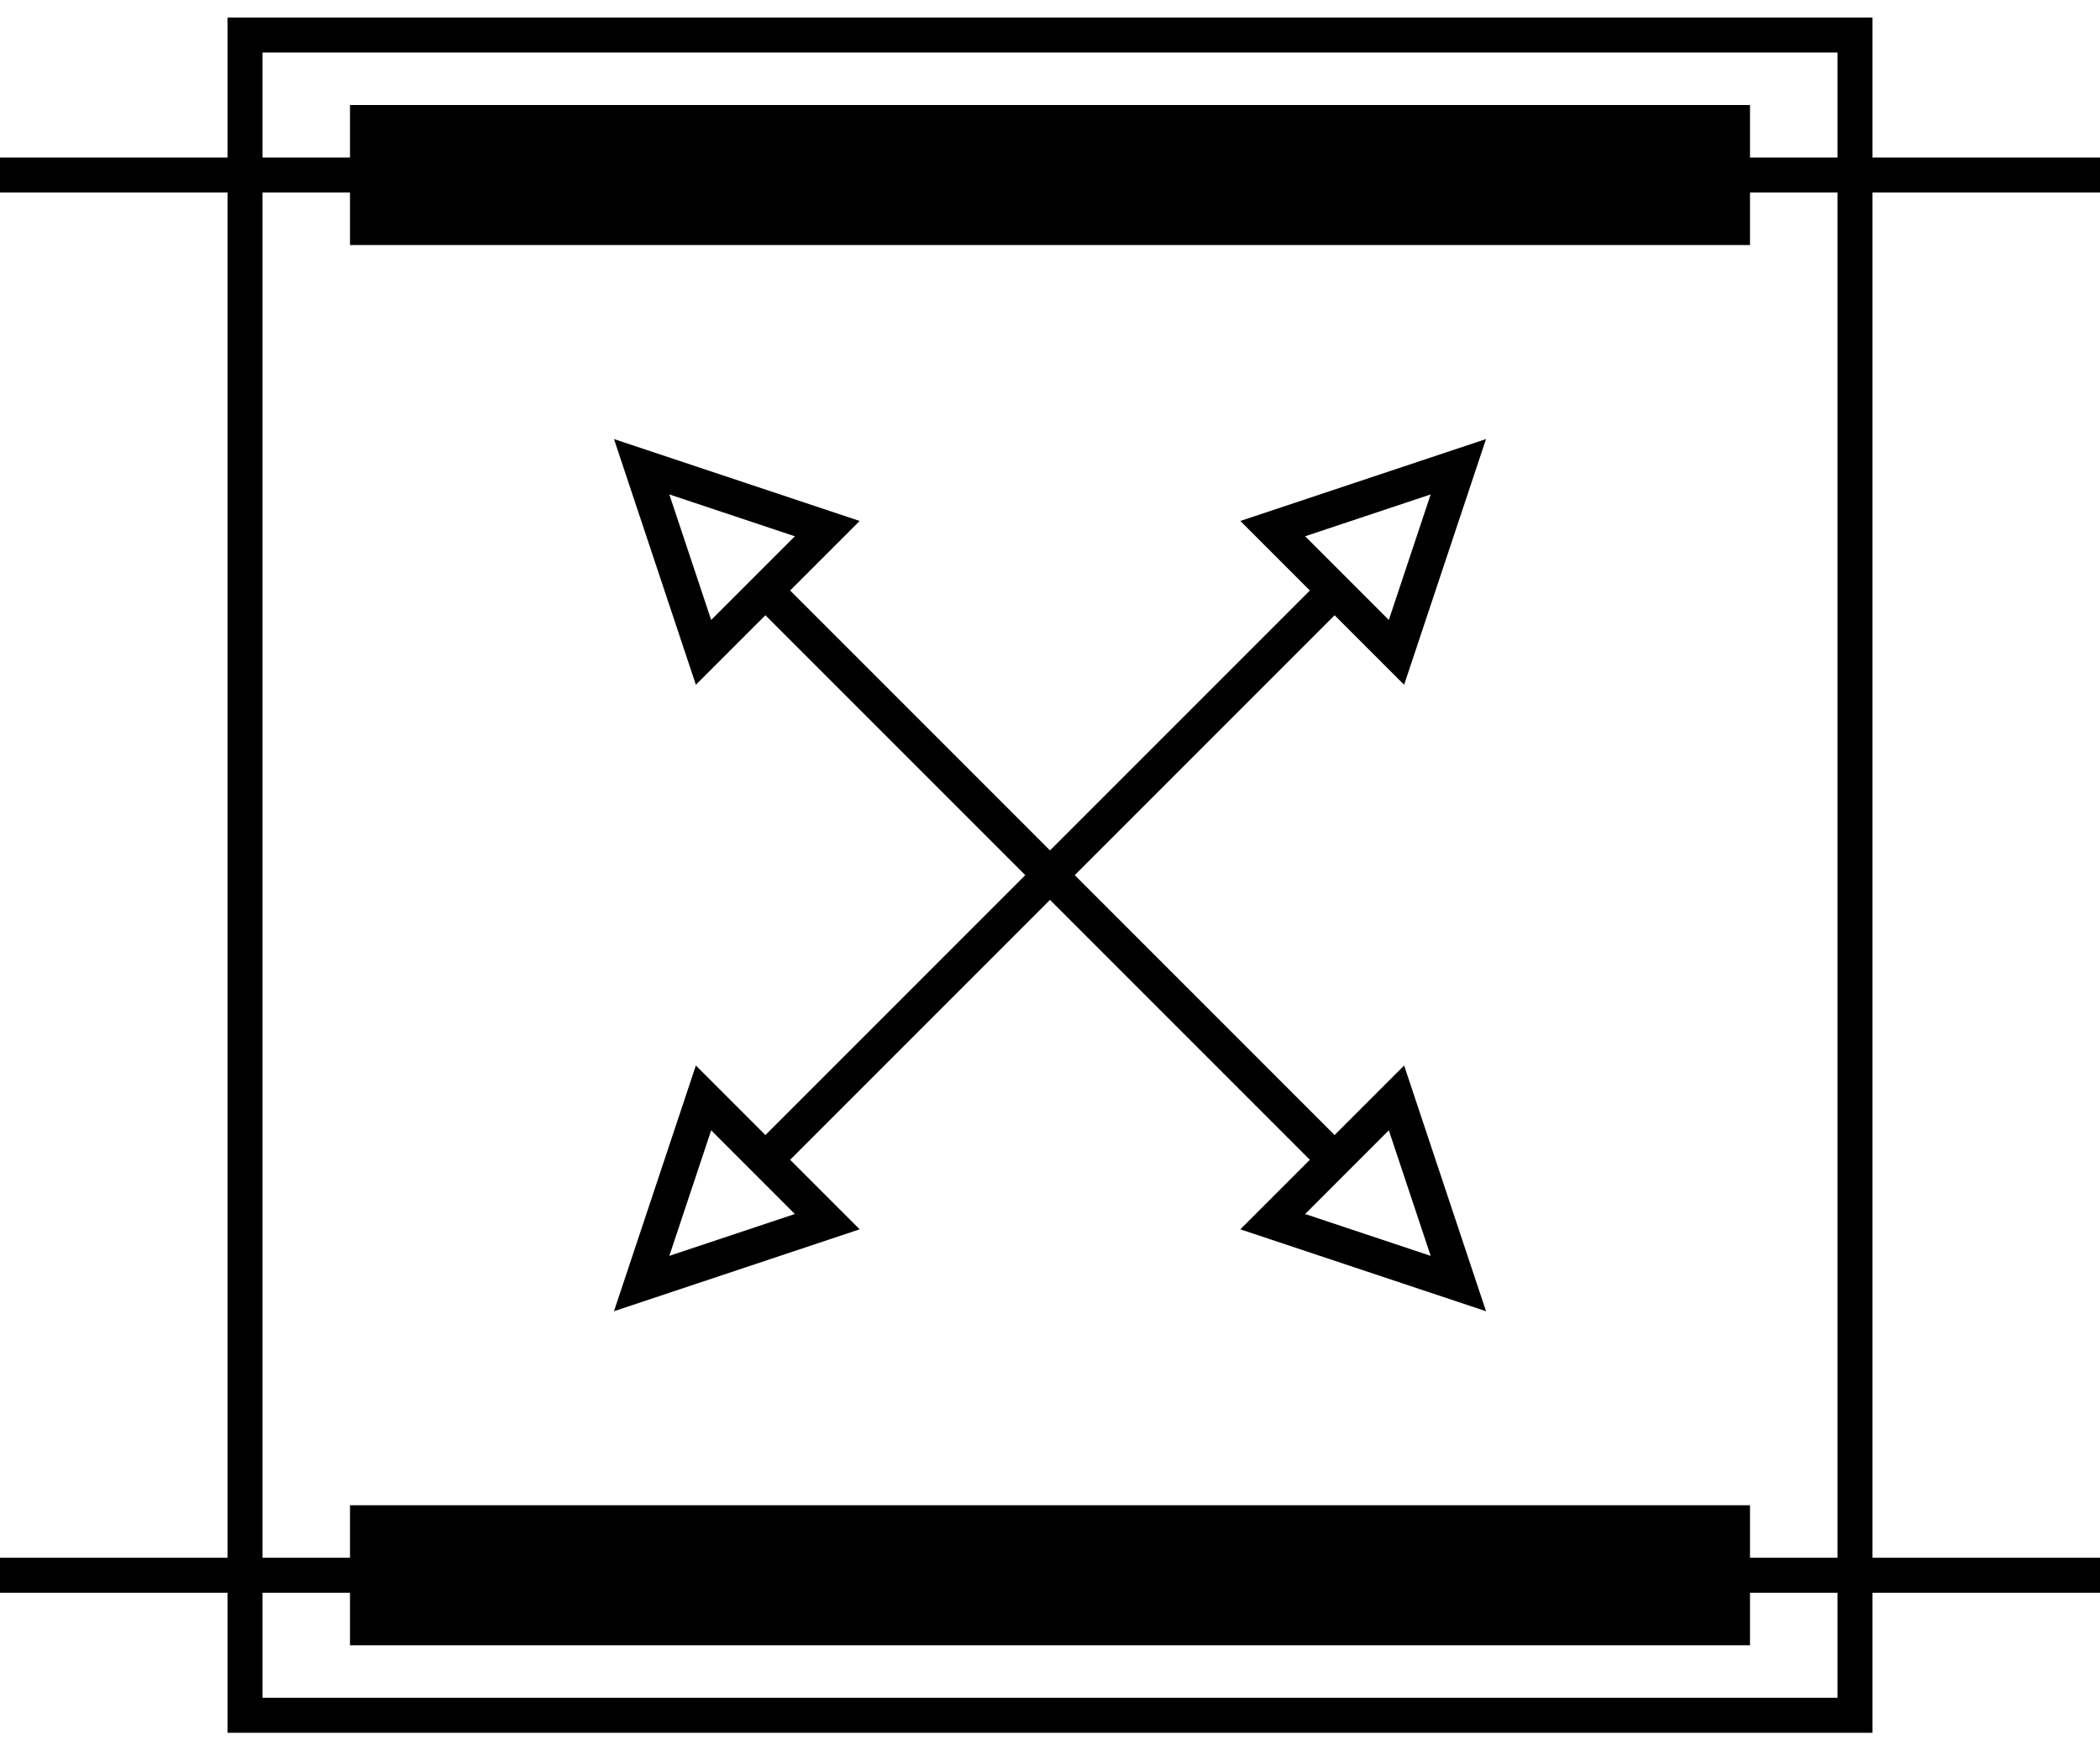 <?xml version="1.0"?>

<!--
Copyright (C) 2008 Bastien ROUCARIES <bastien.roucaries+qucs@gmail.com>

Qucs components library is free work; 
you can redistribute it and/or modify it under the terms of either 
(including special exception below): 
 a) the GNU General Public License as published by the Free Software Foundation; 
either version 2, or (at your option) any later version, or 
 b) the creative common Attribution-ShareAlike 3.0 Unported (aka cc-by-ca 3.0)

As a special exception, if you create a document which uses 
this file, and embed this file or unaltered portion of this file 
into the document, this file does not by itself cause the resulting 
document to be covered by the GNU General Public License or cc-by-sa 3.0. 
This exception does not however invalidate any other reasons why the document 
might be covered by the GNU General Public License or cc-by-sa 3.0. If you modify this 
file, you may extend this exception to your version of this file, but you are not 
obligated to do so. If you do not wish to do so, delete this exception statement 
from your version.

-->

<!-- TODO use xref if available -->

<svg xmlns="http://www.w3.org/2000/svg"
     version="1.2" baseProfile="tiny"
     viewBox="-30 -25 60 50">
   <defs>
      <style type="text/css"><![CDATA[
                                      g {
                                      stroke: black;
                                      fill: none;
                                      stroke-width: 1;
                                      }
                                      ]]>
      </style>
   </defs>
   <desc>coupler</desc>
   <g id="coupler" class="outline">
     <line x1="-30" x2="30" y1="-20" y2="-20"/>
     <line x1="-30" x2="30" y1="20" y2="20"/>
     <line x1="-20" x2="20" y1="-20" y2="-20" stroke-width="4" />
     <line x1="-20" x2="20" y1="20" y2="20" stroke-width="4" />
   </g>
   <g id="arrows">
     <g transform="rotate(45)" class="arrow">
       <g class="arrow">
	 <line x1="-11.5" y1="0" x2="11.5" y2="0"/>
	 <path d="M 11.5 -2.5 v 5 l 5 -2.5 z " stroke-linecap="butt"/>
	 <path d="M -11.5 -2.5 v 5 l -5 -2.5 z " stroke-linecap="butt"/>
       </g>
     </g>
     <g transform="rotate(-45)" class="arrow">
       <g class="arrow">
	 <line x1="-11.5" y1="0" x2="11.5" y2="0"/>
	 <path d="M 11.5 -2.5 v 5 l 5 -2.5 z " stroke-linecap="butt"/>
	 <path d="M -11.5 -2.5 v 5 l -5 -2.5 z " stroke-linecap="butt"/>
       </g>
     </g>     
   </g>
   <g class="enclosure">
     <rect x="-23" y="-24" width="46" height="48" />
   </g>
</svg>
